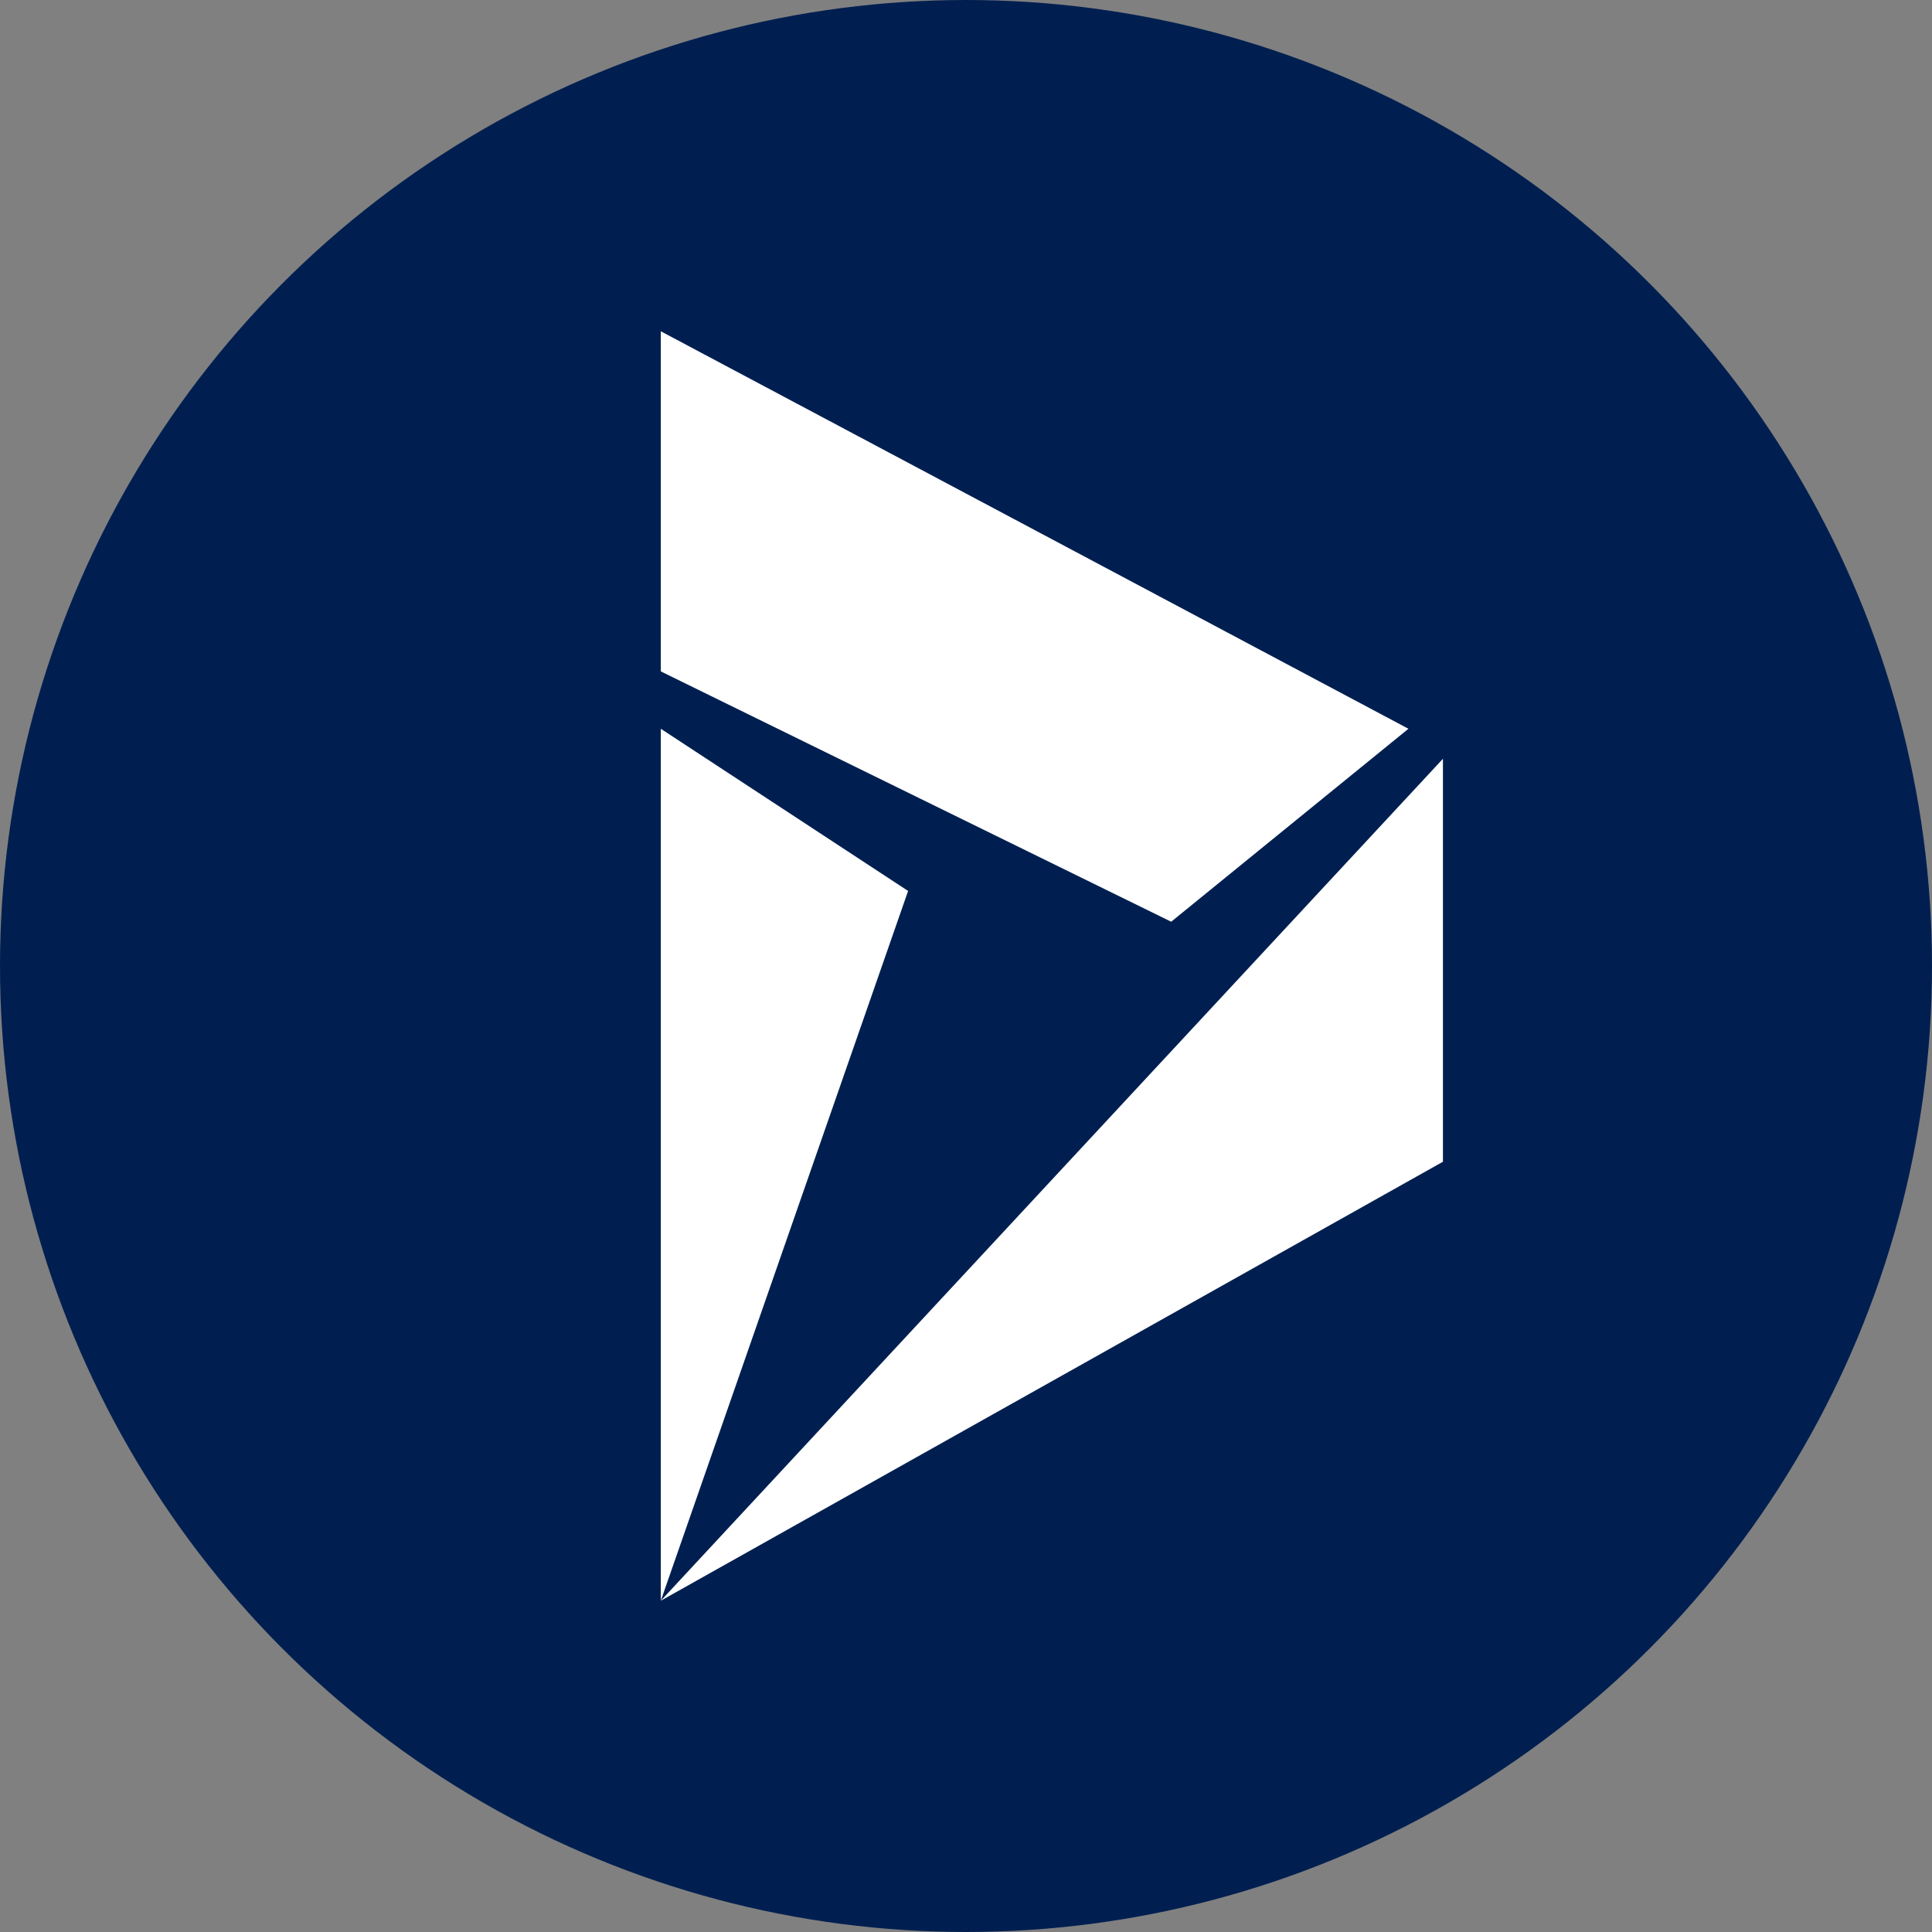 <svg xmlns="http://www.w3.org/2000/svg" width="96" height="96" viewBox="0 0 96 96">
  <rect x="0" y="0" width="96" height="96" fill="#808080" stroke="none"/>
  <g id="Microsoft_Dynamics_365" data-name="Microsoft Dynamics 365" transform="translate(-635 -1268)">
    <circle id="Ellipse_60" data-name="Ellipse 60" cx="48" cy="48" r="48" transform="translate(635 1268)" fill="#001f50"/>
    <path id="Microsoft_Dynamics_Logo" d="M0,63.078,12.288,27.81,0,19.751ZM38.864,41.265V21.242L0,63.078ZM0,0V16.9L25.361,29.339l11.788-9.588Z" transform="translate(667.835 1284.461)" fill="#fff"/>
  </g>
</svg>

